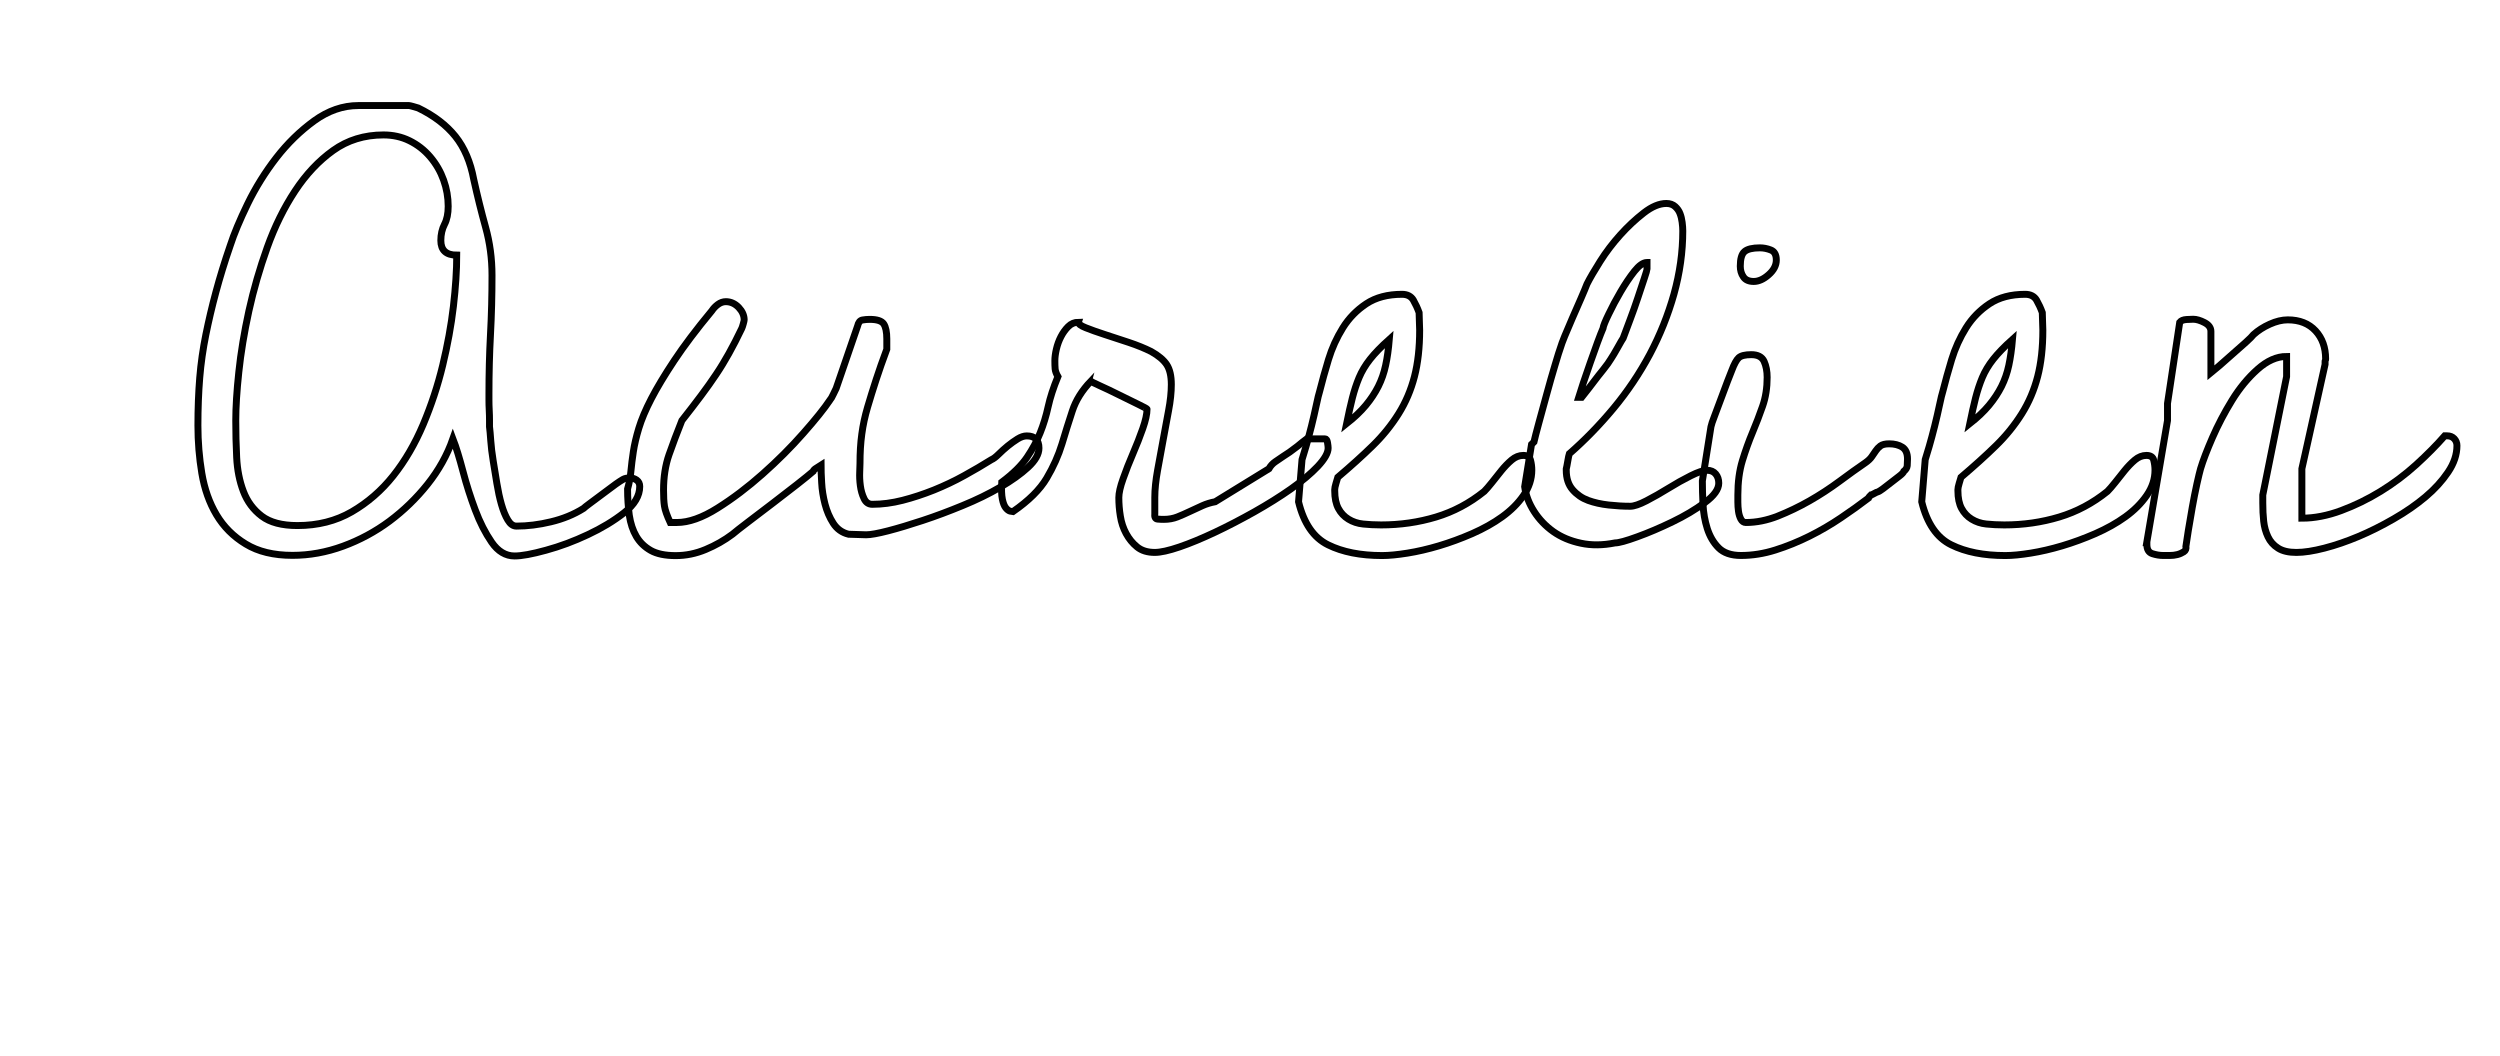 <?xml version="1.0" encoding="utf-8"?>
<!-- Generator: Adobe Illustrator 24.0.1, SVG Export Plug-In . SVG Version: 6.00 Build 0)  -->
<svg version="1.1" id="Calque_1" xmlns="http://www.w3.org/2000/svg" xmlns:xlink="http://www.w3.org/1999/xlink" x="0px" y="0px"
	 viewBox="0 0 360 152" style="enable-background:new 0 0 360 152;" xml:space="preserve">
<style type="text/css">
	.st0{fill:none;stroke:#000000;stroke-miterlimit:10;}
</style>
<g>
	<path class="st0" d="M28.5,61.27c0-2.46,0.09-4.75,0.26-6.86s0.47-4.17,0.88-6.2c0.41-2.02,0.89-4.07,1.45-6.15
		c0.56-2.08,1.24-4.32,2.07-6.72c0.53-1.64,1.36-3.63,2.5-5.98c1.14-2.34,2.52-4.56,4.13-6.64c1.61-2.08,3.43-3.85,5.45-5.32
		c2.02-1.46,4.14-2.2,6.37-2.2h7.29c0.06,0,0.25,0.04,0.57,0.13c0.32,0.09,0.57,0.16,0.75,0.22c2.29,1.11,4.07,2.48,5.36,4.09
		c1.29,1.61,2.17,3.68,2.64,6.2c0.53,2.4,1.1,4.7,1.71,6.9s0.92,4.5,0.92,6.9c0,2.87-0.07,5.71-0.22,8.53
		c-0.15,2.81-0.22,5.66-0.22,8.53c0,0.18,0,0.48,0,0.92s0.01,0.92,0.04,1.45c0.03,0.53,0.04,1.03,0.04,1.49c0,0.47,0,0.76,0,0.88
		c0.06,0.47,0.12,1.14,0.18,2.02c0.06,0.88,0.18,1.85,0.35,2.9s0.35,2.14,0.53,3.25c0.18,1.11,0.4,2.12,0.66,3.03
		c0.26,0.91,0.57,1.66,0.92,2.24c0.35,0.59,0.76,0.88,1.23,0.88c1.58,0,3.24-0.2,4.97-0.62c1.73-0.41,3.3-1.05,4.7-1.93
		c0.12-0.12,0.4-0.34,0.83-0.66c0.44-0.32,0.91-0.67,1.41-1.05c0.5-0.38,0.97-0.73,1.41-1.05c0.44-0.32,0.78-0.57,1.01-0.75
		c0.41-0.29,0.75-0.51,1.01-0.66c0.26-0.15,0.6-0.22,1.01-0.22c0.35,0,0.67,0.1,0.97,0.31c0.29,0.21,0.44,0.51,0.44,0.92
		c0,1.35-0.75,2.61-2.24,3.78c-1.49,1.17-3.24,2.23-5.23,3.16c-1.99,0.94-4,1.69-6.02,2.24c-2.02,0.56-3.53,0.83-4.53,0.83
		c-1.29,0-2.39-0.66-3.3-1.98c-0.91-1.32-1.7-2.87-2.37-4.66c-0.67-1.79-1.26-3.63-1.76-5.54c-0.5-1.9-0.98-3.47-1.45-4.7
		c-0.82,2.34-2.04,4.53-3.65,6.55c-1.61,2.02-3.44,3.79-5.49,5.32c-2.05,1.52-4.28,2.72-6.68,3.6c-2.4,0.88-4.83,1.32-7.29,1.32
		c-2.7,0-4.94-0.54-6.72-1.63c-1.79-1.08-3.19-2.49-4.22-4.22c-1.03-1.73-1.73-3.72-2.11-5.98C28.69,65.91,28.5,63.61,28.5,61.27z
		 M33.95,60.56c0,1.76,0.04,3.53,0.13,5.32c0.09,1.79,0.41,3.41,0.97,4.88c0.56,1.47,1.44,2.65,2.64,3.56
		c1.2,0.91,2.91,1.36,5.14,1.36c2.93,0,5.54-0.66,7.82-1.98s4.28-3.05,5.98-5.19c1.7-2.14,3.13-4.6,4.31-7.38
		c1.17-2.78,2.11-5.62,2.81-8.53s1.22-5.73,1.54-8.48c0.32-2.75,0.48-5.21,0.48-7.38c-1.52,0-2.29-0.7-2.29-2.11
		c0-0.88,0.18-1.65,0.53-2.33c0.35-0.67,0.53-1.54,0.53-2.59c0-1.29-0.22-2.55-0.66-3.78s-1.08-2.34-1.93-3.34
		c-0.85-1-1.85-1.77-2.99-2.33c-1.14-0.56-2.39-0.83-3.74-0.83c-2.75,0-5.17,0.75-7.25,2.24c-2.08,1.49-3.91,3.44-5.49,5.84
		c-1.58,2.4-2.92,5.11-4,8.13c-1.08,3.02-1.96,6.06-2.64,9.14c-0.67,3.08-1.16,6.01-1.45,8.79C34.09,56.36,33.95,58.69,33.95,60.56z
		"/>
	<path class="st0" d="M90.37,70.41c0.23-0.82,0.4-1.67,0.48-2.55s0.2-1.82,0.35-2.81c0.15-1,0.41-2.12,0.79-3.38
		c0.38-1.26,0.98-2.68,1.8-4.26c0.82-1.58,1.92-3.41,3.3-5.49c1.38-2.08,3.18-4.47,5.41-7.16c0.23-0.35,0.53-0.66,0.88-0.92
		s0.73-0.4,1.14-0.4c0.7,0,1.32,0.28,1.85,0.83c0.53,0.56,0.79,1.16,0.79,1.8c0,0.06-0.04,0.25-0.13,0.57
		c-0.09,0.32-0.16,0.54-0.22,0.66c-0.65,1.35-1.26,2.55-1.85,3.6c-0.59,1.05-1.2,2.07-1.85,3.03c-0.65,0.97-1.36,1.98-2.15,3.03
		s-1.71,2.26-2.77,3.6c-0.7,1.76-1.32,3.4-1.85,4.92c-0.53,1.52-0.79,3.22-0.79,5.1c0,0.94,0.04,1.7,0.13,2.29
		c0.09,0.59,0.37,1.38,0.83,2.37h0.97c1.7,0,3.65-0.69,5.84-2.07c2.2-1.38,4.36-3.02,6.5-4.92c2.14-1.9,4.09-3.85,5.84-5.84
		c1.76-1.99,3.05-3.6,3.87-4.83c0.12-0.12,0.28-0.4,0.48-0.83c0.2-0.44,0.34-0.72,0.4-0.83c0.12-0.35,0.32-0.95,0.62-1.8
		c0.29-0.85,0.6-1.74,0.92-2.68c0.32-0.94,0.63-1.83,0.92-2.68c0.29-0.85,0.5-1.45,0.62-1.8c0.12-0.53,0.35-0.82,0.7-0.88
		c0.35-0.06,0.7-0.09,1.05-0.09c1.05,0,1.73,0.22,2.02,0.66c0.29,0.44,0.44,1.16,0.44,2.15v1.49c-0.59,1.58-1.1,3.05-1.54,4.39
		c-0.44,1.35-0.85,2.67-1.23,3.96c-0.38,1.29-0.66,2.58-0.83,3.87c-0.18,1.29-0.26,2.7-0.26,4.22c0,0.18-0.02,0.59-0.04,1.23
		c-0.03,0.65,0,1.3,0.09,1.98c0.09,0.67,0.26,1.29,0.53,1.85c0.26,0.56,0.66,0.83,1.19,0.83c1.41,0,2.86-0.19,4.35-0.57
		c1.49-0.38,3-0.88,4.53-1.49c1.52-0.62,2.97-1.3,4.35-2.07c1.38-0.76,2.68-1.52,3.91-2.29c0.29-0.12,0.64-0.38,1.05-0.79
		c0.41-0.41,0.85-0.8,1.32-1.19c0.47-0.38,0.94-0.72,1.41-1.01c0.47-0.29,0.91-0.44,1.32-0.44c1.17,0,1.76,0.59,1.76,1.76
		c0,0.88-0.53,1.8-1.58,2.77s-2.39,1.92-4,2.86c-1.61,0.94-3.41,1.82-5.41,2.64c-1.99,0.82-3.91,1.54-5.76,2.15s-3.5,1.11-4.97,1.49
		c-1.47,0.38-2.52,0.57-3.16,0.57c-0.23,0-0.66-0.01-1.27-0.04c-0.62-0.03-1.04-0.04-1.27-0.04c-0.94-0.23-1.67-0.76-2.2-1.58
		c-0.53-0.82-0.92-1.74-1.19-2.77c-0.26-1.02-0.43-2.05-0.48-3.08c-0.06-1.02-0.09-1.86-0.09-2.5c-0.18,0.12-0.4,0.25-0.66,0.4
		c-0.26,0.15-0.43,0.31-0.48,0.48c-0.47,0.41-1.25,1.04-2.33,1.89c-1.08,0.85-2.26,1.76-3.52,2.72c-1.26,0.97-2.43,1.86-3.52,2.68
		c-1.08,0.82-1.83,1.41-2.24,1.76c-1.17,0.88-2.46,1.61-3.87,2.2c-1.41,0.59-2.84,0.88-4.31,0.88c-1.52,0-2.72-0.25-3.6-0.75
		c-0.88-0.5-1.57-1.17-2.07-2.02c-0.5-0.85-0.83-1.86-1.01-3.03C90.46,73.01,90.37,71.76,90.37,70.41z"/>
	<path class="st0" d="M144.25,69.44c1.64-1.23,2.86-2.43,3.65-3.6c0.79-1.17,1.42-2.34,1.89-3.52c0.47-1.17,0.85-2.42,1.14-3.74
		c0.29-1.32,0.76-2.77,1.41-4.35c-0.23-0.41-0.37-0.78-0.4-1.1c-0.03-0.32-0.04-0.72-0.04-1.19c0-0.47,0.07-1.02,0.22-1.67
		c0.15-0.64,0.37-1.24,0.66-1.8c0.29-0.56,0.64-1.04,1.05-1.45c0.41-0.41,0.91-0.62,1.49-0.62c-0.06,0.23,0.28,0.5,1.01,0.79
		c0.73,0.29,1.64,0.62,2.72,0.97c1.08,0.35,2.24,0.73,3.47,1.14c1.23,0.41,2.31,0.85,3.25,1.32c1.05,0.59,1.8,1.22,2.24,1.89
		c0.44,0.67,0.66,1.63,0.66,2.86c0,1.11-0.13,2.37-0.4,3.78s-0.53,2.83-0.79,4.26c-0.26,1.44-0.53,2.87-0.79,4.31
		c-0.26,1.44-0.4,2.74-0.4,3.91v2.29c-0.06,0.53,0.07,0.81,0.4,0.83c0.32,0.03,0.63,0.04,0.92,0.04c0.7,0,1.35-0.12,1.93-0.35
		c0.58-0.23,1.19-0.5,1.8-0.79c0.62-0.29,1.22-0.57,1.8-0.83c0.58-0.26,1.2-0.45,1.85-0.57l7.73-4.75c0.23-0.41,0.54-0.75,0.92-1.01
		c0.38-0.26,0.75-0.51,1.1-0.75c0.58-0.35,1.29-0.85,2.11-1.49c0.41-0.35,0.85-0.7,1.32-1.05h2.64c0.18,0,0.29,0.18,0.35,0.53
		c0.06,0.35,0.09,0.62,0.09,0.79c0,0.7-0.5,1.58-1.49,2.64c-1,1.05-2.29,2.14-3.87,3.25c-1.58,1.11-3.34,2.21-5.27,3.3
		c-1.93,1.08-3.82,2.07-5.67,2.94s-3.55,1.58-5.1,2.11c-1.55,0.53-2.74,0.79-3.56,0.79c-1.05,0-1.9-0.26-2.55-0.79
		c-0.65-0.53-1.17-1.17-1.58-1.93c-0.41-0.76-0.69-1.6-0.83-2.5c-0.15-0.91-0.22-1.8-0.22-2.68c0-0.64,0.2-1.55,0.62-2.72
		c0.41-1.17,0.88-2.37,1.41-3.6s1-2.43,1.41-3.6c0.41-1.17,0.62-2.11,0.62-2.81c0-0.06-0.43-0.29-1.27-0.7
		c-0.85-0.41-1.77-0.86-2.77-1.36c-1-0.5-1.92-0.94-2.77-1.32c-0.85-0.38-1.27-0.6-1.27-0.66c-1.29,1.35-2.18,2.78-2.68,4.31
		c-0.5,1.52-1,3.11-1.49,4.75c-0.5,1.64-1.23,3.28-2.2,4.92c-0.97,1.64-2.59,3.25-4.88,4.83c-0.06,0-0.19-0.03-0.4-0.09
		c-0.2-0.06-0.41-0.22-0.62-0.48c-0.2-0.26-0.37-0.67-0.48-1.23C144.22,71.3,144.19,70.49,144.25,69.44z"/>
	<path class="st0" d="M187.49,66.19c0.12-0.35,0.31-0.98,0.57-1.89c0.26-0.91,0.53-1.89,0.79-2.94s0.5-2.07,0.7-3.03
		c0.2-0.97,0.37-1.63,0.48-1.98c0.35-1.41,0.78-2.93,1.27-4.57c0.5-1.64,1.19-3.16,2.07-4.57s2.01-2.56,3.38-3.47
		c1.38-0.91,3.09-1.36,5.14-1.36c0.76,0,1.3,0.28,1.63,0.83c0.32,0.56,0.6,1.16,0.83,1.8c0,0.23,0.01,0.66,0.04,1.27
		c0.03,0.62,0.04,1.04,0.04,1.27c0,2.52-0.25,4.75-0.75,6.68c-0.5,1.93-1.26,3.72-2.29,5.36c-1.03,1.64-2.27,3.18-3.74,4.61
		c-1.47,1.44-3.14,2.94-5.01,4.53c-0.06,0.18-0.15,0.47-0.26,0.88c-0.12,0.41-0.18,0.7-0.18,0.88v0.18c0,1.05,0.18,1.9,0.53,2.55
		c0.35,0.65,0.83,1.16,1.45,1.54c0.62,0.38,1.32,0.62,2.11,0.7s1.65,0.13,2.59,0.13c2.75,0,5.39-0.38,7.91-1.14
		c2.52-0.76,4.83-1.99,6.94-3.69c0.29-0.29,0.66-0.72,1.1-1.27c0.44-0.56,0.89-1.13,1.36-1.71c0.47-0.58,0.97-1.1,1.49-1.54
		s1.08-0.66,1.67-0.66c0.58,0,0.94,0.23,1.05,0.7c0.12,0.47,0.18,0.94,0.18,1.41c0,1.29-0.4,2.5-1.19,3.65s-1.82,2.17-3.08,3.08
		c-1.26,0.91-2.7,1.71-4.31,2.42c-1.61,0.7-3.21,1.29-4.79,1.76c-1.58,0.47-3.09,0.82-4.53,1.05c-1.44,0.23-2.65,0.35-3.65,0.35
		c-3.11,0-5.7-0.51-7.78-1.54c-2.08-1.02-3.5-3.09-4.26-6.2L187.49,66.19z M200.06,48.87c-1.17,1.05-2.1,2.01-2.77,2.86
		c-0.67,0.85-1.2,1.73-1.58,2.64c-0.38,0.91-0.7,1.89-0.97,2.94s-0.54,2.29-0.83,3.69c1.11-0.88,2.04-1.76,2.77-2.64
		c0.73-0.88,1.33-1.79,1.8-2.72c0.47-0.94,0.82-1.95,1.05-3.03C199.77,51.53,199.94,50.28,200.06,48.87z"/>
	<path class="st0" d="M220.54,63.99c0.18-0.18,0.29-0.29,0.35-0.35c0.12-0.53,0.35-1.44,0.7-2.72c0.35-1.29,0.73-2.68,1.14-4.17
		c0.41-1.49,0.8-2.89,1.19-4.17c0.38-1.29,0.66-2.17,0.83-2.64c0.06-0.23,0.25-0.75,0.57-1.54c0.32-0.79,0.69-1.65,1.1-2.59
		c0.41-0.94,0.82-1.87,1.23-2.81c0.41-0.94,0.7-1.64,0.88-2.11c0.41-0.82,1.04-1.9,1.89-3.25c0.85-1.35,1.82-2.62,2.9-3.82
		c1.08-1.2,2.21-2.25,3.38-3.16c1.17-0.91,2.25-1.36,3.25-1.36c0.53,0,0.95,0.15,1.27,0.44c0.32,0.29,0.56,0.63,0.7,1.01
		c0.15,0.38,0.25,0.81,0.31,1.27c0.06,0.47,0.09,0.88,0.09,1.23c0,3.05-0.43,6.08-1.27,9.1c-0.85,3.02-2.01,5.9-3.47,8.66
		c-1.47,2.75-3.21,5.35-5.23,7.78c-2.02,2.43-4.15,4.61-6.37,6.55c-0.06,0.18-0.13,0.53-0.22,1.05s-0.16,0.91-0.22,1.14v0.18
		c0,1.17,0.31,2.11,0.92,2.81s1.36,1.22,2.24,1.54c0.88,0.32,1.86,0.54,2.94,0.66c1.08,0.12,2.12,0.18,3.12,0.18
		c0.53,0,1.3-0.26,2.33-0.79c1.02-0.53,2.08-1.13,3.16-1.8c1.08-0.67,2.15-1.27,3.21-1.8s1.85-0.79,2.37-0.79s0.94,0.18,1.23,0.53
		c0.29,0.35,0.44,0.79,0.44,1.32c0,0.88-0.67,1.82-2.02,2.81c-1.35,1-2.9,1.92-4.66,2.77c-1.76,0.85-3.44,1.57-5.05,2.15
		c-1.61,0.59-2.68,0.88-3.21,0.88c-1.76,0.35-3.4,0.37-4.92,0.04c-1.52-0.32-2.84-0.88-3.96-1.67c-1.11-0.79-2.04-1.76-2.77-2.9
		c-0.73-1.14-1.19-2.33-1.36-3.56L220.54,63.99z M237.15,37.8c-0.53,0-1.13,0.43-1.8,1.27c-0.67,0.85-1.33,1.83-1.98,2.94
		c-0.65,1.11-1.22,2.18-1.71,3.21c-0.5,1.03-0.78,1.71-0.83,2.07c-0.18,0.41-0.44,1.08-0.79,2.02c-0.35,0.94-0.7,1.92-1.05,2.94
		c-0.35,1.03-0.69,2.01-1.01,2.94c-0.32,0.94-0.54,1.61-0.66,2.02h0.44c0.7-0.88,1.27-1.61,1.71-2.2c0.44-0.58,0.91-1.19,1.41-1.8
		c0.5-0.62,0.86-1.13,1.1-1.54c0.23-0.35,0.56-0.89,0.97-1.63c0.41-0.73,0.67-1.19,0.79-1.36c0.23-0.64,0.56-1.51,0.97-2.59
		c0.41-1.08,0.79-2.15,1.14-3.21s0.66-1.98,0.92-2.77s0.4-1.24,0.4-1.36V37.8z"/>
	<path class="st0" d="M246.38,61.44c0.06-0.29,0.23-0.82,0.53-1.58c0.29-0.76,0.6-1.58,0.92-2.46c0.32-0.88,0.63-1.7,0.92-2.46
		c0.29-0.76,0.5-1.29,0.62-1.58c0.35-0.94,0.69-1.55,1.01-1.85c0.32-0.29,0.92-0.44,1.8-0.44c0.94,0,1.55,0.32,1.85,0.97
		c0.29,0.65,0.44,1.41,0.44,2.29c0,1.52-0.22,2.92-0.66,4.17c-0.44,1.26-0.92,2.52-1.45,3.78c-0.53,1.26-1.01,2.61-1.45,4.04
		c-0.44,1.44-0.66,3.09-0.66,4.97c0,0.23,0,0.57,0,1.01s0.03,0.88,0.09,1.32c0.06,0.44,0.18,0.82,0.35,1.14
		c0.18,0.32,0.41,0.48,0.7,0.48c1.52,0,3.06-0.31,4.61-0.92c1.55-0.62,3.08-1.35,4.57-2.2c1.49-0.85,2.93-1.79,4.31-2.81
		c1.38-1.02,2.62-1.92,3.74-2.68c0.41-0.29,0.72-0.58,0.92-0.88c0.2-0.29,0.4-0.57,0.57-0.83s0.4-0.5,0.66-0.7
		c0.26-0.2,0.69-0.31,1.27-0.31c0.76,0,1.39,0.16,1.89,0.48c0.5,0.32,0.75,0.89,0.75,1.71c0,0.35-0.02,0.67-0.04,0.97
		c-0.03,0.29-0.19,0.56-0.48,0.79c-0.06,0.18-0.28,0.41-0.66,0.7c-0.38,0.29-0.78,0.6-1.19,0.92c-0.41,0.32-0.79,0.62-1.14,0.88
		s-0.62,0.43-0.79,0.48c-0.06,0-0.22,0.07-0.48,0.22c-0.26,0.15-0.43,0.22-0.48,0.22c-0.06,0.06-0.13,0.13-0.22,0.22
		s-0.13,0.16-0.13,0.22c-1.23,0.94-2.56,1.89-4,2.86c-1.44,0.97-2.94,1.85-4.53,2.64s-3.21,1.45-4.88,1.98s-3.33,0.79-4.97,0.79
		c-1.41,0-2.48-0.37-3.21-1.1c-0.73-0.73-1.27-1.65-1.63-2.77c-0.35-1.11-0.56-2.29-0.62-3.52c-0.06-1.23-0.09-2.34-0.09-3.34
		L246.38,61.44z M250.6,38.33c0-1.05,0.2-1.76,0.62-2.11c0.41-0.35,1.14-0.53,2.2-0.53c0.53,0,1.05,0.1,1.58,0.31
		c0.53,0.21,0.79,0.69,0.79,1.45c0,0.76-0.37,1.47-1.1,2.11c-0.73,0.65-1.45,0.97-2.15,0.97s-1.2-0.22-1.49-0.66
		C250.74,39.43,250.6,38.91,250.6,38.33z"/>
	<path class="st0" d="M277.23,66.19c0.12-0.35,0.31-0.98,0.57-1.89c0.26-0.91,0.53-1.89,0.79-2.94s0.5-2.07,0.7-3.03
		c0.2-0.97,0.37-1.63,0.48-1.98c0.35-1.41,0.78-2.93,1.27-4.57c0.5-1.64,1.19-3.16,2.07-4.57s2.01-2.56,3.38-3.47
		c1.38-0.91,3.09-1.36,5.14-1.36c0.76,0,1.3,0.28,1.63,0.83c0.32,0.56,0.6,1.16,0.83,1.8c0,0.23,0.01,0.66,0.04,1.27
		c0.03,0.62,0.04,1.04,0.04,1.27c0,2.52-0.25,4.75-0.75,6.68c-0.5,1.93-1.26,3.72-2.29,5.36c-1.03,1.64-2.27,3.18-3.74,4.61
		c-1.47,1.44-3.14,2.94-5.01,4.53c-0.06,0.18-0.15,0.47-0.26,0.88c-0.12,0.41-0.18,0.7-0.18,0.88v0.18c0,1.05,0.18,1.9,0.53,2.55
		c0.35,0.65,0.83,1.16,1.45,1.54c0.62,0.38,1.32,0.62,2.11,0.7s1.65,0.13,2.59,0.13c2.75,0,5.39-0.38,7.91-1.14
		c2.52-0.76,4.83-1.99,6.94-3.69c0.29-0.29,0.66-0.72,1.1-1.27c0.44-0.56,0.89-1.13,1.36-1.71c0.47-0.58,0.97-1.1,1.49-1.54
		s1.08-0.66,1.67-0.66c0.58,0,0.94,0.23,1.05,0.7c0.12,0.47,0.18,0.94,0.18,1.41c0,1.29-0.4,2.5-1.19,3.65s-1.82,2.17-3.08,3.08
		c-1.26,0.91-2.7,1.71-4.31,2.42c-1.61,0.7-3.21,1.29-4.79,1.76c-1.58,0.47-3.09,0.82-4.53,1.05c-1.44,0.23-2.65,0.35-3.65,0.35
		c-3.11,0-5.7-0.51-7.78-1.54c-2.08-1.02-3.5-3.09-4.26-6.2L277.23,66.19z M289.8,48.87c-1.17,1.05-2.1,2.01-2.77,2.86
		c-0.67,0.85-1.2,1.73-1.58,2.64c-0.38,0.91-0.7,1.89-0.97,2.94s-0.54,2.29-0.83,3.69c1.11-0.88,2.04-1.76,2.77-2.64
		c0.73-0.88,1.33-1.79,1.8-2.72c0.47-0.94,0.82-1.95,1.05-3.03C289.5,51.53,289.68,50.28,289.8,48.87z"/>
	<path class="st0" d="M309.13,78.14l2.99-17.58V58.1l1.76-11.69c0.18-0.23,0.5-0.37,0.97-0.4c0.47-0.03,0.79-0.04,0.97-0.04
		c0.47,0,1.01,0.16,1.63,0.48c0.62,0.32,0.92,0.75,0.92,1.27v5.98c0.23-0.18,0.64-0.53,1.23-1.05c0.58-0.53,1.22-1.08,1.89-1.67
		c0.67-0.58,1.3-1.14,1.89-1.67c0.58-0.53,0.97-0.91,1.14-1.14c0.64-0.58,1.42-1.08,2.33-1.49c0.91-0.41,1.77-0.62,2.59-0.62
		c1.7,0,3.03,0.53,4,1.58s1.45,2.4,1.45,4.04c0,0.12-0.02,0.19-0.04,0.22c-0.03,0.03-0.04,0.1-0.04,0.22v0.35l-3.34,15.03v7.12
		c1.81,0,3.71-0.37,5.67-1.1c1.96-0.73,3.85-1.65,5.67-2.77c1.81-1.11,3.52-2.39,5.1-3.82c1.58-1.44,2.96-2.83,4.13-4.17h0.35
		c0.41,0,0.75,0.13,1.01,0.4s0.4,0.6,0.4,1.01c0,1.29-0.43,2.56-1.28,3.82c-0.85,1.26-1.93,2.45-3.25,3.56
		c-1.32,1.11-2.84,2.17-4.57,3.16c-1.73,1-3.43,1.85-5.1,2.55s-3.29,1.26-4.88,1.67c-1.58,0.41-2.93,0.62-4.04,0.62
		c-1.11,0-1.99-0.2-2.64-0.62c-0.65-0.41-1.13-0.95-1.45-1.63c-0.32-0.67-0.53-1.42-0.62-2.24c-0.09-0.82-0.13-1.7-0.13-2.64v-1.14
		l3.43-17.05v-2.9c-1.41,0-2.8,0.62-4.18,1.85s-2.61,2.72-3.69,4.48c-1.08,1.76-2.02,3.55-2.81,5.36c-0.79,1.82-1.36,3.31-1.71,4.48
		c-0.12,0.41-0.29,1.14-0.53,2.2c-0.23,1.05-0.45,2.17-0.66,3.34c-0.21,1.17-0.4,2.29-0.57,3.34s-0.29,1.82-0.35,2.29
		c0.06,0.35-0.04,0.62-0.31,0.79s-0.57,0.31-0.92,0.4s-0.72,0.13-1.1,0.13c-0.38,0-0.69,0-0.92,0c-0.53,0-1.05-0.09-1.58-0.26
		s-0.79-0.62-0.79-1.32V78.14z"/>
</g>
<g>
</g>
<g>
</g>
<g>
</g>
<g>
</g>
<g>
</g>
<g>
</g>
<g>
</g>
<g>
</g>
<g>
</g>
<g>
</g>
<g>
</g>
<g>
</g>
<g>
</g>
<g>
</g>
<g>
</g>
</svg>
